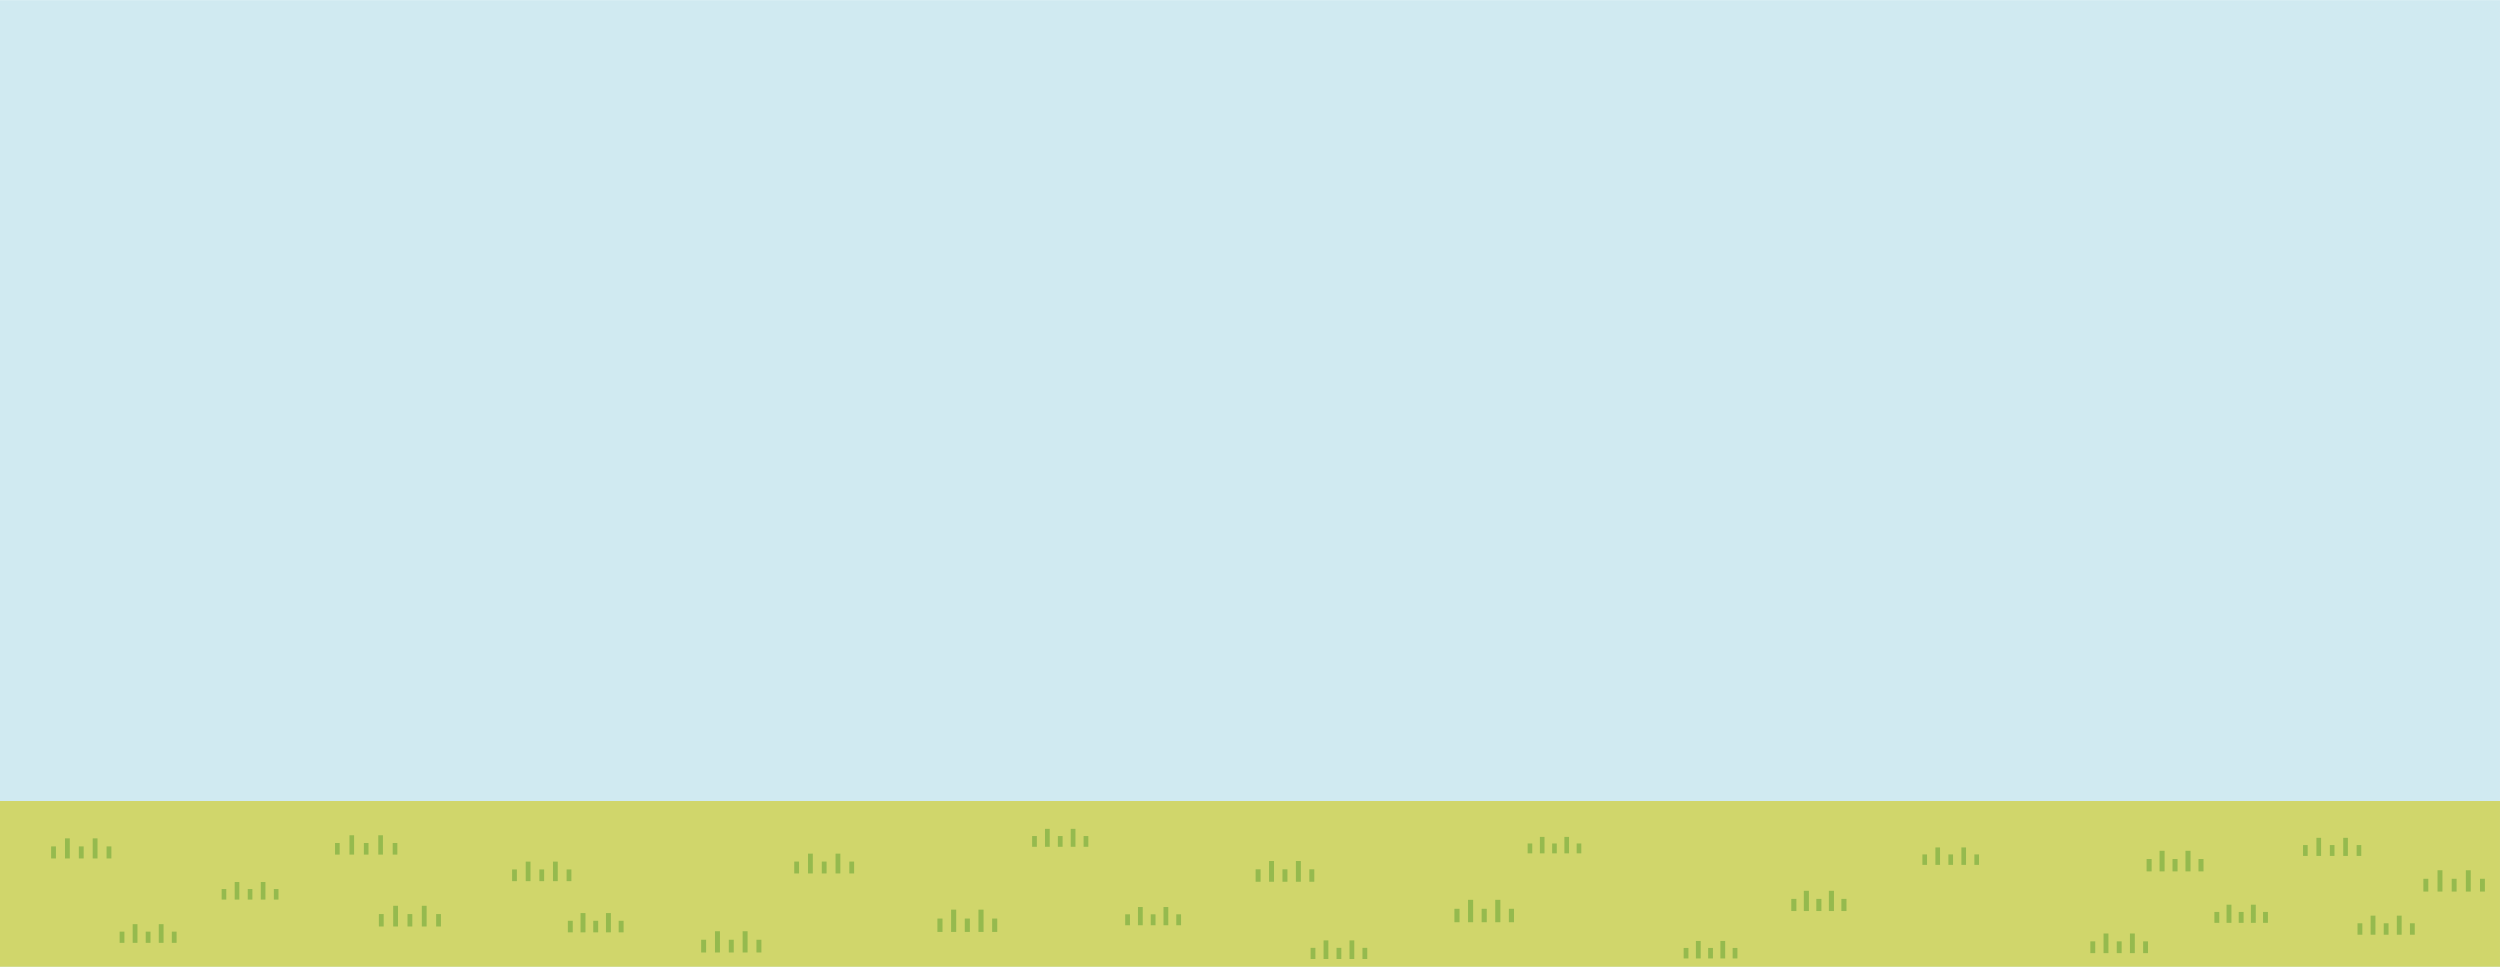 <?xml version="1.0" encoding="UTF-8"?>
<!DOCTYPE svg PUBLIC "-//W3C//DTD SVG 1.1//EN" "http://www.w3.org/Graphics/SVG/1.1/DTD/svg11.dtd">
<!-- Creator: CorelDRAW 2021 (64-Bit Оценочная версия) -->
<svg xmlns="http://www.w3.org/2000/svg" xml:space="preserve" width="6250px" height="2417px" version="1.1" style="shape-rendering:geometricPrecision; text-rendering:geometricPrecision; image-rendering:optimizeQuality; fill-rule:evenodd; clip-rule:evenodd"
viewBox="0 0 6250 2416.67"
 xmlns:xlink="http://www.w3.org/1999/xlink"
 xmlns:xodm="http://www.corel.com/coreldraw/odm/2003">
 <defs>
  <style type="text/css">
   <![CDATA[
    .str0 {stroke:#95BA4E;stroke-width:12.41;stroke-miterlimit:10}
    .str16 {stroke:#95BA4E;stroke-width:12.73;stroke-miterlimit:10}
    .str18 {stroke:#95BA4E;stroke-width:11.83;stroke-miterlimit:10}
    .str22 {stroke:#95BA4E;stroke-width:12.44;stroke-miterlimit:10}
    .str4 {stroke:#95BA4E;stroke-width:12.78;stroke-miterlimit:10}
    .str17 {stroke:#95BA4E;stroke-width:11.6;stroke-miterlimit:10}
    .str23 {stroke:#95BA4E;stroke-width:11.6;stroke-miterlimit:10}
    .str14 {stroke:#95BA4E;stroke-width:11.6;stroke-miterlimit:10}
    .str19 {stroke:#95BA4E;stroke-width:12.22;stroke-miterlimit:10}
    .str3 {stroke:#95BA4E;stroke-width:11.62;stroke-miterlimit:10}
    .str1 {stroke:#95BA4E;stroke-width:12.23;stroke-miterlimit:10}
    .str7 {stroke:#95BA4E;stroke-width:12.84;stroke-miterlimit:10}
    .str20 {stroke:#95BA4E;stroke-width:11.64;stroke-miterlimit:10}
    .str12 {stroke:#95BA4E;stroke-width:11.96;stroke-miterlimit:10}
    .str15 {stroke:#95BA4E;stroke-width:11.97;stroke-miterlimit:10}
    .str2 {stroke:#95BA4E;stroke-width:11.98;stroke-miterlimit:10}
    .str8 {stroke:#95BA4E;stroke-width:12.28;stroke-miterlimit:10}
    .str21 {stroke:#95BA4E;stroke-width:11.98;stroke-miterlimit:10}
    .str13 {stroke:#95BA4E;stroke-width:12;stroke-miterlimit:10}
    .str11 {stroke:#95BA4E;stroke-width:12.01;stroke-miterlimit:10}
    .str24 {stroke:#95BA4E;stroke-width:12.62;stroke-miterlimit:10}
    .str10 {stroke:#95BA4E;stroke-width:12.33;stroke-miterlimit:10}
    .str9 {stroke:#95BA4E;stroke-width:12.04;stroke-miterlimit:10}
    .str6 {stroke:#95BA4E;stroke-width:12.06;stroke-miterlimit:10}
    .str5 {stroke:#95BA4E;stroke-width:12.08;stroke-miterlimit:10}
    .fil2 {fill:none;fill-rule:nonzero}
    .fil0 {fill:#D0EAF1;fill-rule:nonzero}
    .fil1 {fill:#D0D66B;fill-rule:nonzero}
   ]]>
  </style>
 </defs>
 <g id="Слой_x0020_1">
  <polygon class="fil0" points="0,2416.67 6249.97,2416.67 6249.97,0.18 0,0.18 "/>
  <polygon class="fil1" points="0,2416.67 6249.97,2416.67 6249.97,2002.34 0,2002.34 "/>
  <line class="fil2 str0" x1="1759.08" y1="2349.17" x2="1759.08" y2= "2381.05" />
  <line class="fil2 str0" x1="1793.64" y1="2327.92" x2="1793.64" y2= "2381.05" />
  <line class="fil2 str0" x1="1828.19" y1="2349.17" x2="1828.19" y2= "2381.05" />
  <line class="fil2 str0" x1="1862.75" y1="2327.92" x2="1862.75" y2= "2381.05" />
  <line class="fil2 str0" x1="1897.31" y1="2349.17" x2="1897.31" y2= "2381.05" />
  <line class="fil2 str1" x1="5542.11" y1="2279.71" x2="5542.11" y2= "2306.92" />
  <line class="fil2 str1" x1="5572.49" y1="2261.56" x2="5572.49" y2= "2306.92" />
  <line class="fil2 str1" x1="5602.9" y1="2279.71" x2="5602.9" y2= "2306.92" />
  <line class="fil2 str1" x1="5633.32" y1="2261.56" x2="5633.32" y2= "2306.92" />
  <line class="fil2 str1" x1="5663.7" y1="2279.71" x2="5663.7" y2= "2306.92" />
  <line class="fil2 str2" x1="305.05" y1="2328.91" x2="305.05" y2= "2356.92" />
  <line class="fil2 str2" x1="337.67" y1="2310.23" x2="337.67" y2= "2356.92" />
  <line class="fil2 str2" x1="370.29" y1="2328.91" x2="370.29" y2= "2356.92" />
  <line class="fil2 str2" x1="402.91" y1="2310.23" x2="402.91" y2= "2356.92" />
  <line class="fil2 str2" x1="435.53" y1="2328.91" x2="435.53" y2= "2356.92" />
  <line class="fil2 str3" x1="559.91" y1="2222.42" x2="559.91" y2= "2248.79" />
  <line class="fil2 str3" x1="592.53" y1="2204.84" x2="592.53" y2= "2248.79" />
  <line class="fil2 str3" x1="625.15" y1="2222.42" x2="625.15" y2= "2248.79" />
  <line class="fil2 str3" x1="657.77" y1="2204.84" x2="657.77" y2= "2248.79" />
  <line class="fil2 str3" x1="690.4" y1="2222.42" x2="690.4" y2= "2248.79" />
  <line class="fil2 str4" x1="2349.89" y1="2296.21" x2="2349.89" y2= "2329.66" />
  <line class="fil2 str4" x1="2384.1" y1="2273.91" x2="2384.1" y2= "2329.66" />
  <line class="fil2 str4" x1="2418.3" y1="2296.21" x2="2418.3" y2= "2329.66" />
  <line class="fil2 str4" x1="2452.51" y1="2273.91" x2="2452.51" y2= "2329.66" />
  <line class="fil2 str4" x1="2486.72" y1="2296.21" x2="2486.72" y2= "2329.66" />
  <line class="fil2 str5" x1="5899.81" y1="2308.02" x2="5899.81" y2= "2336.62" />
  <line class="fil2 str5" x1="5932.57" y1="2288.95" x2="5932.57" y2= "2336.62" />
  <line class="fil2 str5" x1="5965.33" y1="2308.02" x2="5965.33" y2= "2336.62" />
  <line class="fil2 str5" x1="5998.1" y1="2288.95" x2="5998.1" y2= "2336.62" />
  <line class="fil2 str5" x1="6030.86" y1="2308.02" x2="6030.86" y2= "2336.62" />
  <line class="fil2 str6" x1="133.83" y1="2115.85" x2="133.83" y2= "2146" />
  <line class="fil2 str6" x1="168.48" y1="2095.74" x2="168.48" y2= "2146" />
  <line class="fil2 str6" x1="203.13" y1="2115.85" x2="203.13" y2= "2146" />
  <line class="fil2 str6" x1="237.78" y1="2095.74" x2="237.78" y2= "2146" />
  <line class="fil2 str6" x1="272.43" y1="2115.85" x2="272.43" y2= "2146" />
  <line class="fil2 str7" x1="3642.42" y1="2271.8" x2="3642.42" y2= "2305.42" />
  <line class="fil2 str7" x1="3676.45" y1="2249.38" x2="3676.45" y2= "2305.42" />
  <line class="fil2 str7" x1="3710.49" y1="2271.8" x2="3710.49" y2= "2305.42" />
  <line class="fil2 str7" x1="3744.52" y1="2249.38" x2="3744.52" y2= "2305.42" />
  <line class="fil2 str7" x1="3778.56" y1="2271.8" x2="3778.56" y2= "2305.42" />
  <line class="fil2 str8" x1="6064.6" y1="2196.79" x2="6064.6" y2= "2228.75" />
  <line class="fil2 str8" x1="6099.96" y1="2175.49" x2="6099.96" y2= "2228.75" />
  <line class="fil2 str8" x1="6135.37" y1="2196.79" x2="6135.37" y2= "2228.75" />
  <line class="fil2 str8" x1="6170.73" y1="2175.49" x2="6170.73" y2= "2228.75" />
  <line class="fil2 str8" x1="6206.09" y1="2196.79" x2="6206.09" y2= "2228.75" />
  <line class="fil2 str9" x1="953.19" y1="2285" x2="953.19" y2= "2316.07" />
  <line class="fil2 str9" x1="988.99" y1="2264.28" x2="988.99" y2= "2316.07" />
  <line class="fil2 str9" x1="1024.78" y1="2285" x2="1024.78" y2= "2316.07" />
  <line class="fil2 str9" x1="1060.57" y1="2264.28" x2="1060.57" y2= "2316.07" />
  <line class="fil2 str9" x1="1096.36" y1="2285" x2="1096.36" y2= "2316.07" />
  <line class="fil2 str10" x1="1425.75" y1="2301.78" x2="1425.75" y2= "2330.69" />
  <line class="fil2 str10" x1="1457.52" y1="2282.51" x2="1457.52" y2= "2330.69" />
  <line class="fil2 str10" x1="1489.29" y1="2301.78" x2="1489.29" y2= "2330.69" />
  <line class="fil2 str10" x1="1521.06" y1="2282.51" x2="1521.06" y2= "2330.69" />
  <line class="fil2 str10" x1="1552.82" y1="2301.78" x2="1552.82" y2= "2330.69" />
  <line class="fil2 str11" x1="1991.6" y1="2153.75" x2="1991.6" y2= "2183.48" />
  <line class="fil2 str11" x1="2026.02" y1="2133.92" x2="2026.02" y2= "2183.48" />
  <line class="fil2 str11" x1="2060.45" y1="2153.75" x2="2060.45" y2= "2183.48" />
  <line class="fil2 str11" x1="2094.88" y1="2133.92" x2="2094.88" y2= "2183.48" />
  <line class="fil2 str11" x1="2129.3" y1="2153.75" x2="2129.3" y2= "2183.48" />
  <line class="fil2 str12" x1="2818.95" y1="2285.62" x2="2818.95" y2= "2312.96" />
  <line class="fil2 str12" x1="2850.88" y1="2267.39" x2="2850.88" y2= "2312.96" />
  <line class="fil2 str12" x1="2882.81" y1="2285.62" x2="2882.81" y2= "2312.96" />
  <line class="fil2 str12" x1="2914.74" y1="2267.39" x2="2914.74" y2= "2312.96" />
  <line class="fil2 str12" x1="2946.67" y1="2285.62" x2="2946.67" y2= "2312.96" />
  <line class="fil2 str13" x1="3282.5" y1="2369.42" x2="3282.5" y2= "2397.36" />
  <line class="fil2 str13" x1="3314.91" y1="2350.8" x2="3314.91" y2= "2397.36" />
  <line class="fil2 str13" x1="3347.32" y1="2369.42" x2="3347.32" y2= "2397.36" />
  <line class="fil2 str13" x1="3379.73" y1="2350.8" x2="3379.73" y2= "2397.36" />
  <line class="fil2 str13" x1="3412.14" y1="2369.42" x2="3412.14" y2= "2397.36" />
  <line class="fil2 str14" x1="3824.85" y1="2108.52" x2="3824.85" y2= "2133.23" />
  <line class="fil2 str14" x1="3855.5" y1="2092.04" x2="3855.5" y2= "2133.23" />
  <line class="fil2 str14" x1="3886.15" y1="2108.52" x2="3886.15" y2= "2133.23" />
  <line class="fil2 str14" x1="3916.8" y1="2092.04" x2="3916.8" y2= "2133.23" />
  <line class="fil2 str14" x1="3947.45" y1="2108.52" x2="3947.45" y2= "2133.23" />
  <line class="fil2 str15" x1="4215.1" y1="2369.7" x2="4215.1" y2= "2395.97" />
  <line class="fil2 str15" x1="4245.73" y1="2352.19" x2="4245.73" y2= "2395.97" />
  <line class="fil2 str15" x1="4276.35" y1="2369.7" x2="4276.35" y2= "2395.97" />
  <line class="fil2 str15" x1="4306.98" y1="2352.19" x2="4306.98" y2= "2395.97" />
  <line class="fil2 str15" x1="4337.57" y1="2369.7" x2="4337.57" y2= "2395.97" />
  <line class="fil2 str16" x1="4484.6" y1="2247.05" x2="4484.6" y2= "2277.4" />
  <line class="fil2 str16" x1="4515.91" y1="2226.81" x2="4515.91" y2= "2277.4" />
  <line class="fil2 str16" x1="4547.18" y1="2247.05" x2="4547.18" y2= "2277.4" />
  <line class="fil2 str16" x1="4578.54" y1="2226.81" x2="4578.54" y2= "2277.4" />
  <line class="fil2 str16" x1="4609.81" y1="2247.05" x2="4609.81" y2= "2277.4" />
  <line class="fil2 str17" x1="843.38" y1="2107.33" x2="843.38" y2= "2136.35" />
  <line class="fil2 str17" x1="879.43" y1="2087.98" x2="879.43" y2= "2136.35" />
  <line class="fil2 str17" x1="915.46" y1="2107.33" x2="915.46" y2= "2136.35" />
  <line class="fil2 str17" x1="951.51" y1="2087.98" x2="951.51" y2= "2136.35" />
  <line class="fil2 str17" x1="987.55" y1="2107.33" x2="987.55" y2= "2136.35" />
  <line class="fil2 str18" x1="2586.23" y1="2089.91" x2="2586.23" y2= "2116.84" />
  <line class="fil2 str18" x1="2618.39" y1="2071.95" x2="2618.39" y2= "2116.84" />
  <line class="fil2 str18" x1="2650.56" y1="2089.91" x2="2650.56" y2= "2116.84" />
  <line class="fil2 str18" x1="2682.72" y1="2071.95" x2="2682.72" y2= "2116.84" />
  <line class="fil2 str18" x1="2714.89" y1="2089.91" x2="2714.89" y2= "2116.84" />
  <line class="fil2 str19" x1="5232" y1="2353.23" x2="5232" y2= "2382.69" />
  <line class="fil2 str19" x1="5264.97" y1="2333.57" x2="5264.97" y2= "2382.69" />
  <line class="fil2 str19" x1="5297.99" y1="2353.23" x2="5297.99" y2= "2382.69" />
  <line class="fil2 str19" x1="5330.92" y1="2333.57" x2="5330.92" y2= "2382.69" />
  <line class="fil2 str19" x1="5363.94" y1="2353.23" x2="5363.94" y2= "2382.69" />
  <line class="fil2 str20" x1="5763.39" y1="2112.48" x2="5763.39" y2= "2139.64" />
  <line class="fil2 str20" x1="5796.88" y1="2094.37" x2="5796.88" y2= "2139.64" />
  <line class="fil2 str20" x1="5830.41" y1="2112.48" x2="5830.41" y2= "2139.64" />
  <line class="fil2 str20" x1="5863.9" y1="2094.37" x2="5863.9" y2= "2139.64" />
  <line class="fil2 str20" x1="5897.38" y1="2112.48" x2="5897.38" y2= "2139.64" />
  <line class="fil2 str21" x1="1286.22" y1="2173.42" x2="1286.22" y2= "2202.72" />
  <line class="fil2 str21" x1="1320.29" y1="2153.88" x2="1320.29" y2= "2202.72" />
  <line class="fil2 str21" x1="1354.36" y1="2173.42" x2="1354.36" y2= "2202.72" />
  <line class="fil2 str21" x1="1388.43" y1="2153.88" x2="1388.43" y2= "2202.72" />
  <line class="fil2 str21" x1="1422.49" y1="2173.42" x2="1422.49" y2= "2202.72" />
  <line class="fil2 str22" x1="3145.26" y1="2173.12" x2="3145.26" y2= "2204.21" />
  <line class="fil2 str22" x1="3178.83" y1="2152.39" x2="3178.83" y2= "2204.21" />
  <line class="fil2 str22" x1="3212.39" y1="2173.12" x2="3212.39" y2= "2204.21" />
  <line class="fil2 str22" x1="3245.96" y1="2152.39" x2="3245.96" y2= "2204.21" />
  <line class="fil2 str22" x1="3279.52" y1="2173.12" x2="3279.52" y2= "2204.21" />
  <line class="fil2 str23" x1="4811.8" y1="2135.87" x2="4811.8" y2= "2162.04" />
  <line class="fil2 str23" x1="4844.3" y1="2118.43" x2="4844.3" y2= "2162.04" />
  <line class="fil2 str23" x1="4876.77" y1="2135.87" x2="4876.77" y2= "2162.04" />
  <line class="fil2 str23" x1="4909.27" y1="2118.43" x2="4909.27" y2= "2162.04" />
  <line class="fil2 str23" x1="4941.74" y1="2135.87" x2="4941.74" y2= "2162.04" />
  <line class="fil2 str24" x1="5372.76" y1="2147.39" x2="5372.76" y2= "2178.3" />
  <line class="fil2 str24" x1="5405.18" y1="2126.78" x2="5405.18" y2= "2178.3" />
  <line class="fil2 str24" x1="5437.6" y1="2147.39" x2="5437.6" y2= "2178.3" />
  <line class="fil2 str24" x1="5470.02" y1="2126.78" x2="5470.02" y2= "2178.3" />
  <line class="fil2 str24" x1="5502.49" y1="2147.39" x2="5502.49" y2= "2178.3" />
 </g>
</svg>
